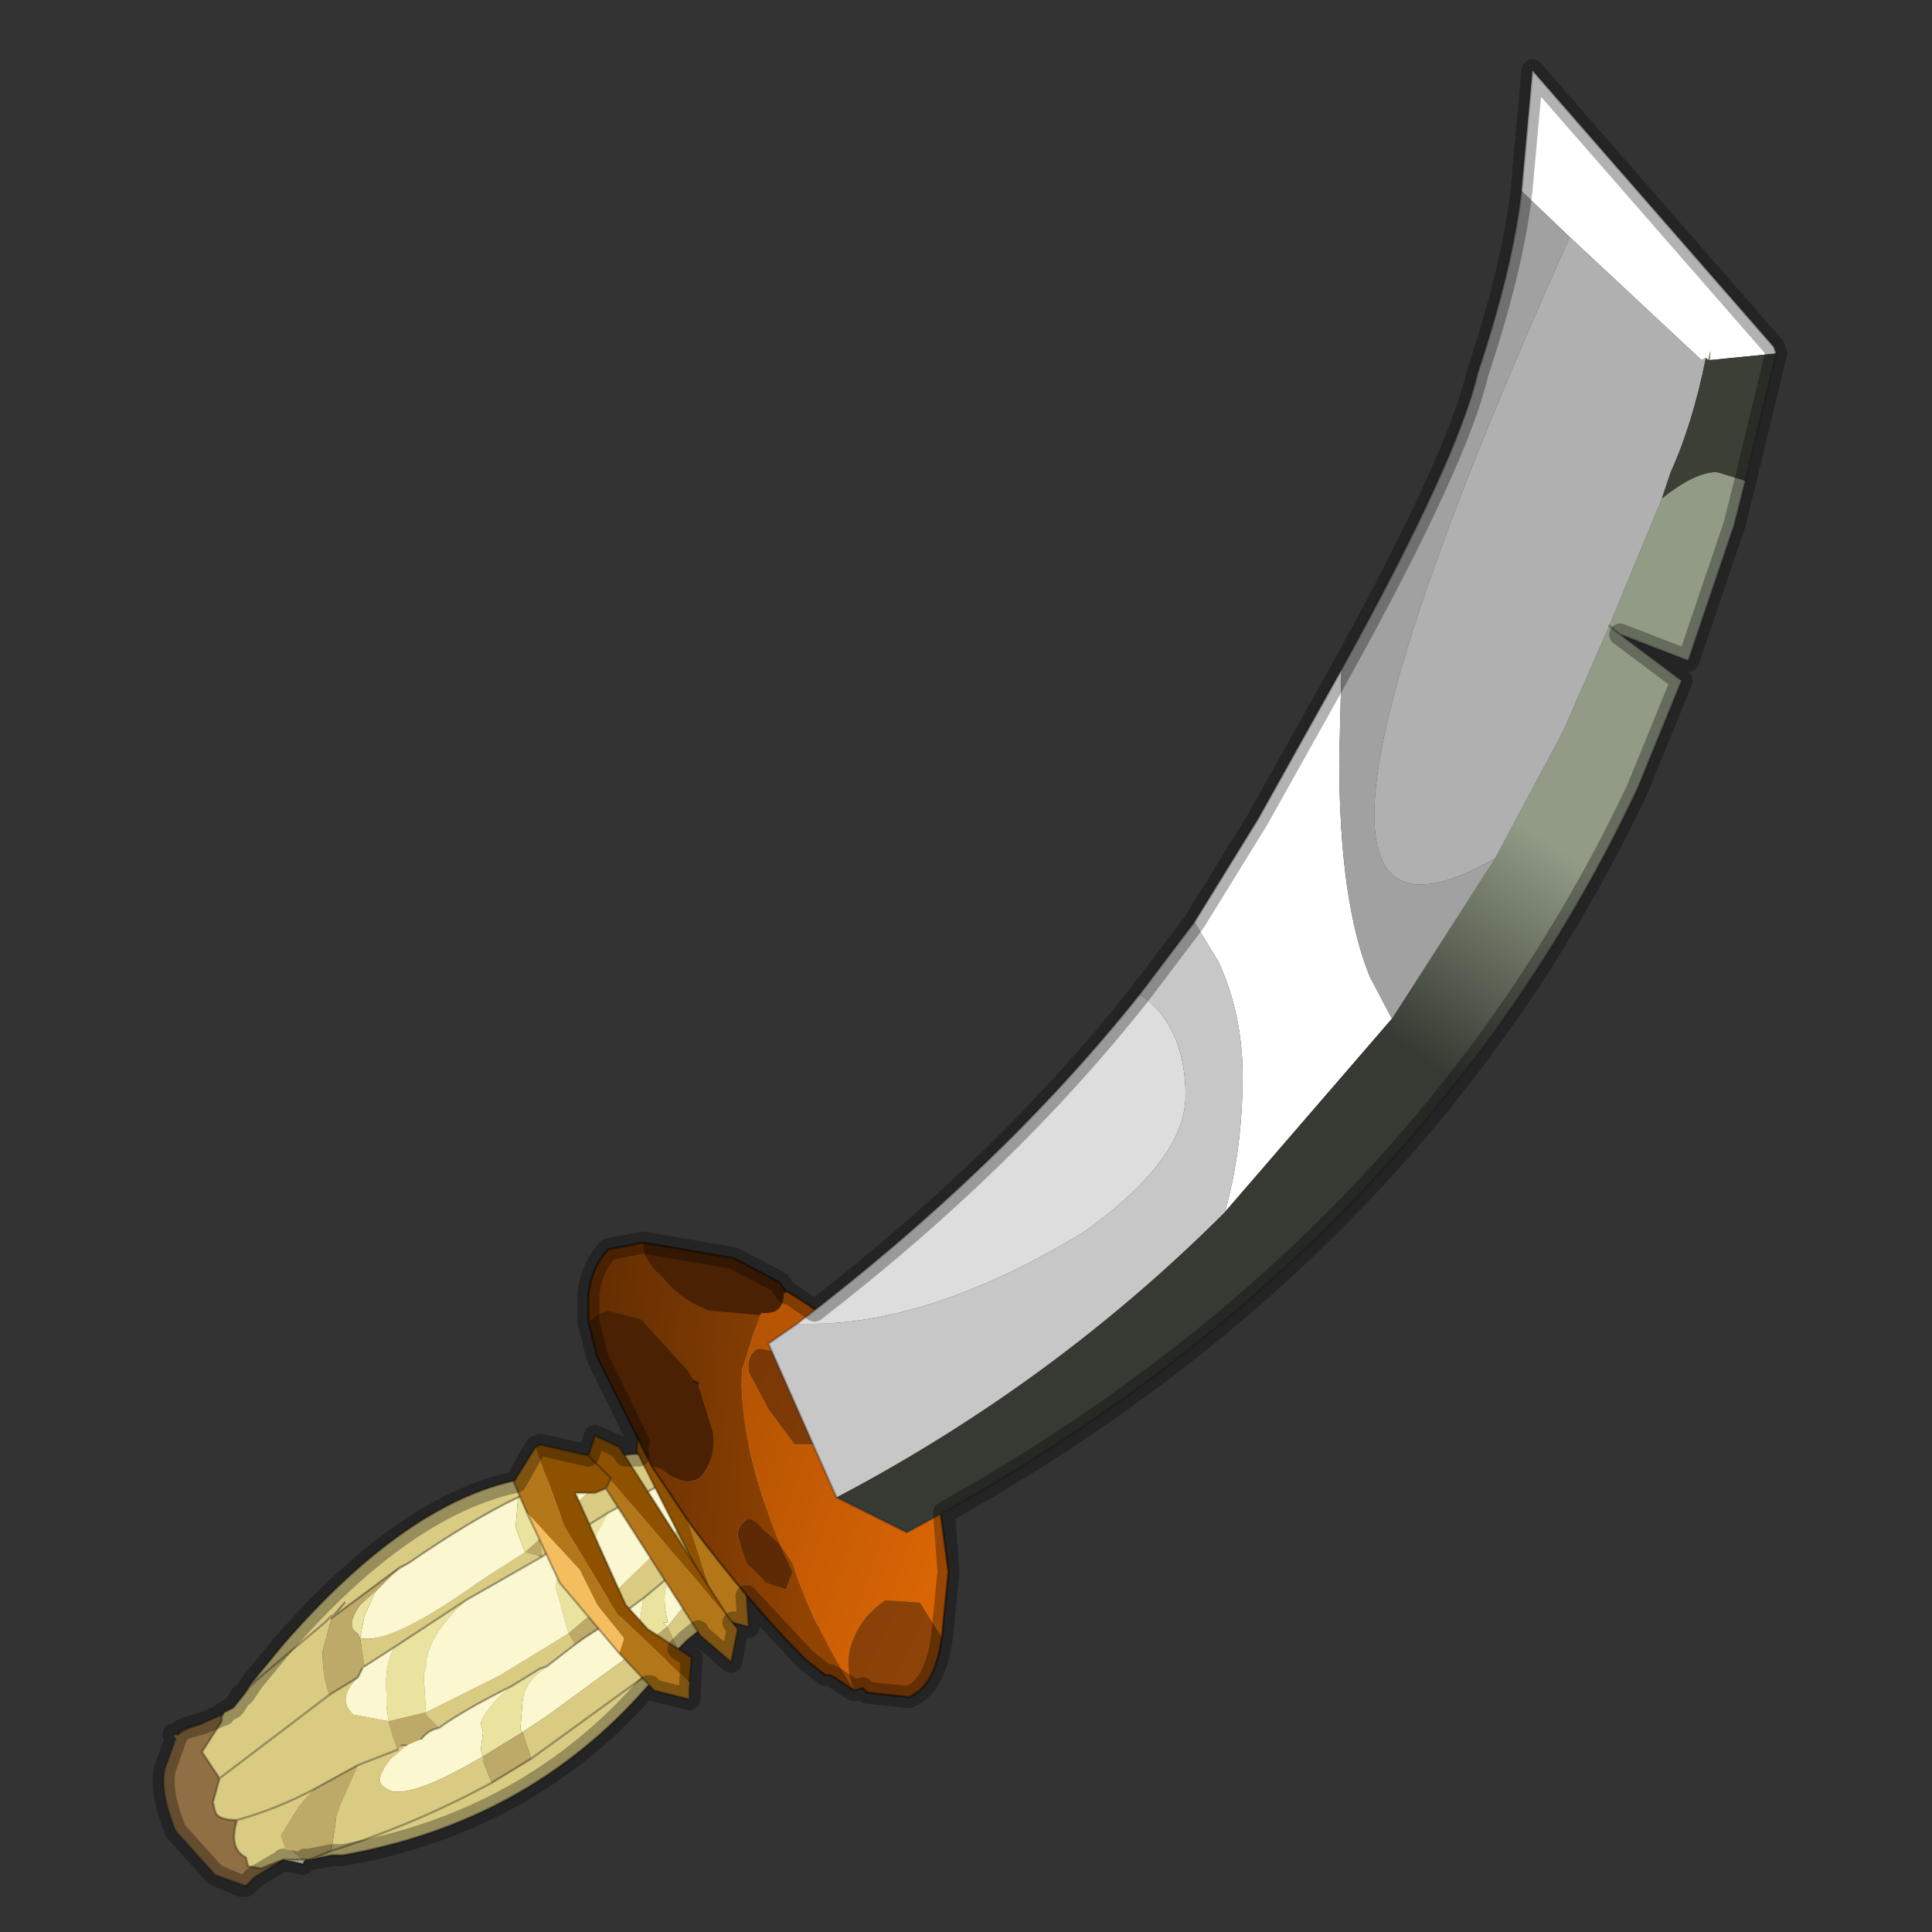 <?xml version="1.0" encoding="UTF-8" standalone="no"?>
<svg xmlns:xlink="http://www.w3.org/1999/xlink" height="440.0px" width="440.0px" xmlns="http://www.w3.org/2000/svg">
  <rect width="100%" height="100%" fill="#333333" stroke="none"/>
  <g transform="matrix(10.0, 0.0, 0.0, 10.0, 0.0, 0.0)">
    <use height="44.0" transform="matrix(1.0, 0.0, 0.0, 1.0, 0.0, 0.0)" width="44.0" xlink:href="#shape0"/>
  </g>
  <defs>
    <g id="shape0" transform="matrix(1.0, 0.0, 0.0, 1.0, 0.0, 0.0)">
      <path d="M44.0 44.0 L0.0 44.0 0.0 0.0 44.0 0.0 44.0 44.0" fill="#43adca" fill-opacity="0.0" fill-rule="evenodd" stroke="none"/>
      <path d="M16.25 30.45 L16.25 30.4 17.65 30.15 Q18.45 30.4 19.05 31.0 L18.25 31.45 16.25 30.45 M11.5 35.6 L12.4 35.0 14.0 33.9 14.05 34.85 12.35 35.8 11.5 35.6 M14.35 33.5 L15.5 32.55 15.6 33.6 14.95 33.75 14.35 33.5" fill="#d7b78b" fill-rule="evenodd" stroke="none"/>
      <path d="M16.25 30.45 L18.25 31.45 19.05 31.0 Q19.9 31.65 20.35 32.8 L20.45 32.85 19.3 33.6 19.5 36.1 18.75 37.05 17.95 36.95 16.8 35.85 Q17.0 35.7 17.35 35.5 L18.6 36.15 18.9 35.55 18.85 34.85 18.8 34.0 17.85 32.5 16.9 31.9 16.7 31.65 16.5 31.8 16.05 32.15 17.3 33.25 17.95 34.8 17.05 35.3 16.65 35.2 16.0 35.8 13.25 36.9 11.35 35.65 11.5 35.6 12.35 35.8 14.05 34.85 14.0 33.9 14.35 33.5 14.95 33.75 15.6 33.6 15.5 32.55 15.55 32.6 16.25 30.45 M15.55 32.6 L16.05 32.15 15.55 32.6" fill="#c5a579" fill-rule="evenodd" stroke="none"/>
      <path d="M20.45 32.85 Q21.0 35.0 20.25 36.5 19.65 36.95 18.75 37.05 L19.5 36.1 19.3 33.6 20.45 32.85 M16.8 35.85 L14.25 37.25 Q10.15 39.55 6.3 42.45 L5.8 42.75 5.6 42.95 4.9 42.7 4.0 41.7 Q3.65 40.85 3.75 40.3 L4.0 39.6 3.95 39.5 4.05 39.5 Q4.25 39.35 4.6 39.25 8.05 37.75 11.2 35.7 L11.35 35.7 11.35 35.65 13.25 36.9 16.0 35.8 16.65 35.2 17.05 35.3 17.95 34.8 17.3 33.25 16.05 32.15 16.5 31.8 16.7 31.65 16.9 31.9 17.85 32.5 18.8 34.0 18.85 34.85 18.3 35.05 Q18.2 35.05 17.95 35.2 L17.35 35.5 Q17.0 35.7 16.8 35.85" fill="#8f6f43" fill-rule="evenodd" stroke="none"/>
      <path d="M17.35 35.5 L17.95 35.2 Q18.2 35.05 18.3 35.05 L18.85 34.85 18.9 35.55 18.6 36.15 17.35 35.5" fill="#78582c" fill-rule="evenodd" stroke="none"/>
      <path d="M4.05 39.5 Q4.1 39.4 4.25 39.35 L4.6 39.25 Q4.25 39.35 4.05 39.5" fill="#815012" fill-rule="evenodd" stroke="none"/>
      <path d="M19.05 31.0 Q18.45 30.4 17.65 30.15 L16.25 30.4 16.25 30.45 M19.05 31.0 Q19.9 31.65 20.35 32.8 L20.45 32.85 Q21.0 35.0 20.25 36.5 19.65 36.95 18.75 37.05 L17.95 36.95 16.8 35.85 Q17.0 35.7 17.35 35.5 L17.95 35.2 Q18.2 35.05 18.3 35.05 L18.85 34.85 M14.25 37.25 Q10.15 39.55 6.3 42.45 L5.8 42.75 5.6 42.95 M3.95 39.5 L4.05 39.5 M4.6 39.25 Q8.05 37.75 11.2 35.7 L11.35 35.7 M11.5 35.6 L12.4 35.0 14.0 33.9 14.35 33.5 15.5 32.55 15.55 32.6 16.25 30.45 M16.05 32.15 L15.55 32.6 M16.9 31.9 L16.7 31.65 M4.6 39.25 Q4.25 39.35 4.05 39.5" fill="none" stroke="#000000" stroke-linecap="round" stroke-linejoin="round" stroke-opacity="0.302" stroke-width="0.05"/>
      <path d="M5.6 42.95 L4.9 42.7 4.0 41.7 Q3.65 40.85 3.75 40.3 L4.0 39.6 M4.05 39.5 Q4.1 39.4 4.25 39.35 L4.6 39.25" fill="none" stroke="#1c1c21" stroke-linecap="round" stroke-linejoin="round" stroke-opacity="0.314" stroke-width="0.05"/>
      <path d="M16.8 35.85 L14.25 37.25" fill="none" stroke="#000000" stroke-linecap="round" stroke-linejoin="round" stroke-opacity="0.302" stroke-width="0.6"/>
      <path d="M12.7 33.65 L12.9 33.55 12.7 33.65 12.65 33.6 12.9 33.55 12.9 33.5 13.95 33.2 13.75 33.65 12.3 35.05 12.2 34.4 12.4 33.75 12.7 33.65 M11.8 34.1 L11.75 34.7 11.75 34.8 11.95 35.35 10.95 36.0 Q8.85 37.5 8.2 37.3 L8.3 36.8 8.55 36.25 8.65 36.15 8.95 35.85 9.3 35.6 Q10.75 34.6 11.8 34.1 M12.35 35.45 L13.05 34.95 12.75 35.6 12.65 36.15 12.75 36.5 12.95 37.2 11.4 38.15 9.7 39.0 9.65 38.15 9.7 37.95 Q9.7 37.3 10.6 36.45 L12.35 35.45 M13.85 34.45 L15.35 33.65 15.75 34.0 15.95 34.1 15.3 35.0 13.65 36.6 13.45 36.15 13.35 35.4 13.85 34.45 M13.9 36.95 L14.65 36.4 14.55 37.1 14.55 37.3 14.55 37.55 12.5 39.05 11.9 39.45 11.85 39.4 11.9 38.75 Q11.95 38.3 12.4 38.0 L12.45 37.95 13.1 37.45 Q13.5 37.15 13.9 36.95 M15.25 35.9 L16.05 35.4 16.2 35.6 16.25 35.75 15.2 37.05 15.1 36.95 15.2 36.95 15.2 36.9 Q15.05 36.3 15.25 35.9 M5.7 38.4 L5.55 38.6 5.75 38.3 5.7 38.4 M8.3 37.95 L9.0 37.5 Q8.75 37.9 8.8 38.55 L8.8 38.85 8.85 39.2 8.05 39.05 Q7.65 38.7 8.15 38.2 L8.25 38.0 8.3 37.95 M10.0 39.35 Q10.55 38.95 11.65 38.4 11.05 38.9 10.95 39.25 L11.0 39.45 10.95 39.85 11.0 40.0 Q9.15 41.1 8.75 40.7 8.5 40.55 8.9 40.05 L9.2 39.8 9.15 39.75 9.25 39.75 9.6 39.6 Q9.75 39.4 10.0 39.35 M6.9 42.35 L6.95 42.35 6.9 42.45 6.45 42.35 6.9 42.35" fill="#fbf7d0" fill-rule="evenodd" stroke="none"/>
      <path d="M12.4 33.75 L12.2 34.4 12.3 35.05 11.95 35.35 11.75 34.8 11.75 34.7 11.8 34.1 12.4 33.75 M9.3 35.6 L8.95 35.85 9.1 35.7 9.3 35.6 M8.65 36.15 L8.55 36.25 8.3 36.8 8.2 37.3 8.15 37.2 Q7.85 37.05 8.2 36.55 L8.65 36.15 M13.05 34.95 L13.85 34.45 13.35 35.4 13.45 36.15 13.65 36.6 12.95 37.2 12.75 36.5 12.65 36.15 12.75 35.6 13.05 34.95 M14.65 36.4 L15.25 35.9 Q15.05 36.3 15.2 36.9 L15.2 36.95 15.1 36.95 15.2 37.05 14.55 37.55 14.55 37.3 14.55 37.1 14.65 36.4 M7.55 36.85 L7.55 36.8 7.85 36.5 7.55 36.85 M9.0 37.5 L10.6 36.45 Q9.7 37.3 9.7 37.95 L9.65 38.15 9.7 39.0 8.85 39.2 8.8 38.85 8.8 38.55 Q8.75 37.9 9.0 37.5 M11.65 38.4 L12.3 38.0 12.45 37.95 12.4 38.0 Q11.95 38.3 11.9 38.75 L11.85 39.4 11.9 39.45 11.0 40.0 10.95 39.85 11.0 39.45 10.95 39.25 Q11.05 38.9 11.65 38.4" fill="#eae39f" fill-rule="evenodd" stroke="none"/>
      <path d="M12.7 33.65 L12.4 33.75 11.8 34.1 Q10.75 34.6 9.3 35.6 L9.1 35.7 7.55 36.85 7.35 37.6 7.35 37.7 Q7.35 38.2 7.5 38.6 L5.0 40.5 7.5 38.6 8.15 38.2 Q7.65 38.7 8.05 39.05 L8.85 39.2 8.9 39.4 9.05 39.85 9.15 39.75 9.2 39.8 8.9 40.05 Q8.5 40.55 8.75 40.7 9.15 41.1 11.0 40.0 L11.0 40.1 11.2 40.6 Q9.45 41.55 7.55 42.15 9.45 41.55 11.2 40.6 L12.1 40.05 11.95 39.6 11.9 39.45 12.5 39.05 14.55 37.55 14.65 38.2 12.1 40.05 14.65 38.2 15.35 37.7 14.8 38.35 14.75 38.4 Q12.05 41.5 7.8 42.25 L7.55 42.25 7.05 42.35 7.55 42.15 7.65 41.45 7.65 41.4 7.75 41.1 8.15 40.2 9.05 39.85 8.15 40.2 7.15 40.75 6.8 41.15 6.4 41.8 6.5 42.1 6.6 42.1 6.9 42.35 6.45 42.35 5.95 42.55 5.65 42.5 5.6 42.3 Q5.2 42.1 5.4 41.45 4.95 41.45 4.9 41.25 L4.85 41.05 5.0 40.5 4.6 39.9 5.05 39.2 5.05 39.1 5.1 39.0 5.3 38.9 5.35 38.85 5.55 38.6 5.7 38.4 5.8 38.3 7.4 36.95 7.55 36.8 7.4 36.95 5.8 38.3 5.7 38.4 5.75 38.3 6.45 37.45 Q9.7 33.7 12.65 33.6 L12.7 33.65 M12.3 35.05 L13.75 33.65 13.95 33.2 Q15.1 32.9 15.35 33.65 L13.85 34.45 13.05 34.95 12.35 35.45 12.3 35.05 M8.2 37.3 Q8.85 37.5 10.95 36.0 L11.95 35.35 12.3 35.45 12.35 35.45 10.6 36.45 9.0 37.5 8.3 37.95 8.2 37.3 M13.9 36.95 L13.65 36.6 15.3 35.0 15.95 34.1 16.2 34.6 16.25 34.8 16.05 35.4 15.25 35.9 14.65 36.4 13.9 36.95 M15.2 37.05 L16.25 35.75 Q16.5 36.3 16.15 36.95 L15.65 37.35 15.45 37.55 15.45 37.6 15.2 37.05 M7.55 36.8 L7.55 36.85 7.85 36.5 7.55 36.8 M9.7 39.0 L11.4 38.15 12.95 37.2 13.1 37.45 12.45 37.95 12.3 38.0 11.65 38.4 Q10.55 38.95 10.0 39.35 L9.7 39.05 9.7 39.0 M5.4 41.45 Q6.3 41.2 7.15 40.75 6.3 41.2 5.4 41.45" fill="#dacb83" fill-rule="evenodd" stroke="none"/>
      <path d="M8.95 35.85 L8.65 36.15 8.2 36.55 Q7.85 37.05 8.15 37.2 L8.2 37.3 8.3 37.95 8.25 38.0 8.15 38.2 7.5 38.6 Q7.35 38.2 7.35 37.7 L7.35 37.6 7.55 36.85 9.1 35.7 8.95 35.85 M11.95 35.35 L12.3 35.05 12.35 35.45 12.3 35.45 11.95 35.35 M13.65 36.6 L13.9 36.95 Q13.5 37.15 13.1 37.45 L12.95 37.2 13.65 36.6 M14.55 37.55 L15.2 37.05 15.45 37.6 15.35 37.7 14.65 38.2 14.55 37.55 M9.7 39.0 L9.7 39.05 10.0 39.35 Q9.75 39.4 9.6 39.6 L9.25 39.75 9.15 39.75 9.05 39.85 8.9 39.4 8.85 39.2 9.7 39.0 M8.15 40.2 L7.75 41.1 7.65 41.4 7.65 41.45 7.55 42.15 7.05 42.35 6.95 42.35 6.9 42.35 6.6 42.1 6.5 42.1 6.4 41.8 6.8 41.15 7.15 40.75 8.15 40.2 M11.2 40.6 L11.0 40.1 11.0 40.0 11.9 39.45 11.95 39.6 12.1 40.05 11.2 40.6" fill="#bdaa69" fill-rule="evenodd" stroke="none"/>
      <path d="M12.9 33.55 L12.7 33.65 12.4 33.75 M13.95 33.2 L12.9 33.5 12.9 33.55 12.65 33.6 M11.8 34.1 Q10.75 34.6 9.3 35.6 M12.35 35.45 L13.05 34.95 13.85 34.45 15.35 33.65 Q15.1 32.9 13.95 33.2 M12.35 35.45 L12.3 35.45 M10.6 36.45 L12.35 35.45 M13.9 36.95 L14.65 36.4 15.25 35.9 16.05 35.4 16.25 34.8 16.2 34.6 15.95 34.1 M11.8 34.1 L12.4 33.75 M15.75 34.0 L15.35 33.65 M15.45 37.55 L15.65 37.35 16.15 36.95 Q16.5 36.3 16.25 35.75 M16.2 35.6 L16.05 35.4 M7.55 36.8 L7.4 36.95 5.8 38.3 5.7 38.4 5.55 38.6 5.35 38.85 5.3 38.9 5.1 39.0 5.05 39.1 5.05 39.2 4.6 39.9 5.0 40.5 7.5 38.6 8.15 38.2 8.25 38.0 M7.55 36.85 L7.85 36.5 M8.3 37.95 L9.0 37.5 10.6 36.45 M13.1 37.45 Q13.5 37.15 13.9 36.95 M9.1 35.7 L7.55 36.85 M9.1 35.7 L9.3 35.6 M10.0 39.35 Q10.55 38.95 11.65 38.4 L12.3 38.0 12.45 37.95 13.1 37.45 M9.25 39.75 L9.15 39.75 M9.05 39.85 L8.15 40.2 7.15 40.75 Q6.3 41.2 5.4 41.45 4.95 41.45 4.9 41.25 L4.85 41.05 5.0 40.5 M7.55 42.15 Q9.45 41.55 11.2 40.6 M10.0 39.35 Q9.75 39.4 9.6 39.6 M5.55 38.6 L5.75 38.3 6.45 37.45 Q9.7 33.7 12.65 33.6 M6.9 42.35 L6.95 42.35 7.05 42.35 7.55 42.15 M6.45 42.35 L5.95 42.55 5.65 42.5 5.6 42.3 Q5.2 42.1 5.4 41.45 M14.75 38.4 Q12.05 41.5 7.8 42.25 L7.55 42.25 7.05 42.35 M6.9 42.35 L6.45 42.35 6.9 42.45 6.95 42.35 M15.45 37.6 L15.35 37.7 14.8 38.35 M12.1 40.05 L14.65 38.2 15.35 37.7 M12.1 40.05 L11.2 40.6" fill="none" stroke="#000000" stroke-linecap="round" stroke-linejoin="round" stroke-opacity="0.302" stroke-width="0.05"/>
      <path d="M15.35 31.7 L16.2 31.65 16.55 32.2 17.05 33.6 17.45 34.3 17.75 35.05 17.8 35.05 18.0 35.15 18.35 36.15 18.2 36.8 17.9 36.65 17.85 36.6 17.35 34.7 16.4 32.95 15.35 31.7 M15.35 33.2 L17.0 36.3 17.05 37.05 16.5 36.9 16.3 36.6 15.2 33.2 15.35 33.2" fill="#b3771a" fill-rule="evenodd" stroke="none"/>
      <path d="M16.3 36.6 L14.5 33.05 14.55 32.55 14.95 32.6 15.3 31.7 15.35 31.7 16.4 32.95 17.35 34.7 17.85 36.6 17.4 36.45 17.4 35.4 17.15 34.8 15.7 32.75 15.5 33.15 15.35 33.2 15.2 33.2 16.3 36.6 M14.95 32.6 L15.15 33.2 15.2 33.2 15.15 33.2 14.95 32.6" fill="#8d5100" fill-rule="evenodd" stroke="none"/>
      <path d="M16.55 32.2 L17.45 33.45 18.0 35.15 17.8 35.05 17.75 35.05 17.45 34.3 17.05 33.6 16.55 32.2" fill="#f4bd5e" fill-rule="evenodd" stroke="none"/>
      <path d="M16.3 36.6 L14.5 33.05 14.55 32.55 14.95 32.6 15.3 31.7 15.35 31.7 16.2 31.65 16.55 32.2 17.45 33.45 18.0 35.15 18.35 36.15 18.2 36.8 17.9 36.65 M17.85 36.6 L17.4 36.45 17.4 35.4 17.15 34.8 15.7 32.75 15.5 33.15 15.35 33.2 17.0 36.3 17.05 37.05 16.5 36.9 16.3 36.6 M15.2 33.2 L15.15 33.2 14.95 32.6 M15.35 33.2 L15.2 33.2" fill="none" stroke="#000000" stroke-linecap="round" stroke-linejoin="round" stroke-opacity="0.302" stroke-width="0.05"/>
      <path d="M13.9 33.7 L16.6 36.85 16.8 37.1 16.65 37.85 15.95 37.25 13.8 33.9 13.9 33.7 M15.7 38.3 L15.7 38.4 15.7 38.7 14.9 38.5 14.1 37.65 14.2 37.35 14.2 37.3 13.6 36.55 13.2 35.75 12.0 34.45 11.7 33.75 12.2 32.95 12.85 34.75 14.05 36.75 15.7 38.3" fill="#b3771a" fill-rule="evenodd" stroke="none"/>
      <path d="M13.4 33.15 L13.55 32.7 14.1 32.95 16.6 36.85 13.9 33.7 13.9 33.65 13.4 33.15 13.9 33.65 13.9 33.7 13.8 33.9 13.55 34.0 13.1 34.0 14.25 36.55 14.75 37.1 15.75 37.75 15.7 38.3 14.05 36.75 12.85 34.75 12.2 32.95 12.3 32.9 13.4 33.15" fill="#8d5100" fill-rule="evenodd" stroke="none"/>
      <path d="M14.1 37.65 L12.75 36.05 12.0 34.45 13.2 35.75 13.6 36.55 14.2 37.3 14.2 37.35 14.1 37.65" fill="#f4bd5e" fill-rule="evenodd" stroke="none"/>
      <path d="M16.6 36.85 L14.1 32.95 13.55 32.7 13.4 33.15 13.9 33.65 13.9 33.7 M16.6 36.85 L16.8 37.1 16.65 37.85 15.95 37.25 13.8 33.9 13.55 34.0 13.1 34.0 14.25 36.55 14.75 37.1 15.75 37.75 15.7 38.3 M15.7 38.4 L15.7 38.7 14.9 38.5 14.1 37.65 12.75 36.05 12.0 34.45 11.7 33.75 12.2 32.95 12.3 32.9 13.4 33.15 M13.8 33.9 L13.9 33.7" fill="none" stroke="#000000" stroke-linecap="round" stroke-linejoin="round" stroke-opacity="0.302" stroke-width="0.05"/>
      <path d="M17.9 29.45 L17.85 29.45 Q17.85 29.95 17.35 29.9 L17.3 29.95 16.15 29.85 Q15.5 29.6 15.1 29.1 14.6 28.65 14.65 28.3 L16.7 28.65 17.75 29.2 17.85 29.35 17.9 29.45 M13.4 30.1 L13.6 29.95 13.85 29.85 14.6 30.05 15.65 31.2 15.8 31.45 15.9 31.5 16.25 32.65 Q16.3 33.25 15.95 33.65 15.6 33.9 15.05 33.45 L14.85 33.4 13.6 30.9 13.4 30.1" fill="#4a2103" fill-rule="evenodd" stroke="none"/>
      <path d="M16.95 34.65 Q17.1 34.5 17.35 34.8 L17.75 35.15 18.05 35.8 17.9 36.2 17.45 36.05 17.0 35.6 16.8 35.0 Q16.8 34.75 16.95 34.65" fill="#5c2a04" fill-rule="evenodd" stroke="none"/>
      <path d="M14.65 28.3 Q14.6 28.65 15.1 29.1 15.5 29.6 16.15 29.85 L17.3 29.95 16.9 31.2 Q16.8 32.75 17.75 35.15 L18.05 35.6 Q18.45 36.9 19.45 38.5 L19.0 38.2 18.9 38.15 18.8 38.15 18.35 37.8 Q17.1 36.55 15.75 34.75 L14.85 33.4 15.05 33.45 Q15.6 33.9 15.95 33.65 16.3 33.25 16.25 32.65 L15.9 31.5 15.8 31.45 15.65 31.2 14.6 30.05 13.85 29.85 13.6 29.95 13.4 30.1 13.4 29.5 Q13.45 28.9 13.85 28.45 L14.65 28.3 M16.95 34.65 Q16.8 34.75 16.8 35.0 L17.0 35.6 17.45 36.05 17.9 36.2 18.05 35.8 17.75 35.15 17.35 34.8 Q17.1 34.5 16.95 34.65" fill="url(#gradient0)" fill-rule="evenodd" stroke="none"/>
      <path d="M19.45 38.5 Q19.2 37.85 19.45 37.3 19.65 36.8 20.15 36.45 L20.2 36.45 20.95 36.5 21.45 37.3 Q21.3 38.4 20.7 38.65 L19.75 38.55 19.65 38.45 19.45 38.5 M21.35 33.9 L21.05 34.25 Q20.8 34.25 20.4 33.85 L19.85 32.85 Q19.55 32.15 19.6 31.75 19.65 31.25 19.9 31.25 19.95 31.15 20.0 31.2 L20.25 31.35 Q21.05 32.5 21.35 33.9 M17.3 30.7 L17.95 30.85 18.5 31.45 18.85 32.35 Q19.0 32.85 18.65 32.9 L18.1 32.9 17.5 32.1 17.05 31.25 Q17.0 30.8 17.3 30.7" fill="url(#gradient1)" fill-rule="evenodd" stroke="none"/>
      <path d="M17.3 29.95 L17.35 29.9 Q17.85 29.95 17.85 29.45 L17.9 29.45 17.9 29.4 Q19.2 30.15 20.0 31.2 19.95 31.15 19.9 31.25 19.65 31.25 19.6 31.75 19.55 32.15 19.85 32.85 L20.4 33.85 Q20.8 34.25 21.05 34.25 L21.35 33.9 21.6 35.8 21.45 37.3 20.95 36.5 20.2 36.45 20.15 36.45 Q19.65 36.8 19.45 37.3 19.2 37.85 19.45 38.5 18.45 36.9 18.05 35.6 L17.75 35.15 Q16.8 32.75 16.9 31.2 L17.3 29.95 M17.3 30.7 Q17.0 30.8 17.05 31.25 L17.5 32.1 18.1 32.9 18.65 32.9 Q19.0 32.85 18.85 32.35 L18.5 31.45 17.95 30.85 17.3 30.7" fill="url(#gradient2)" fill-rule="evenodd" stroke="none"/>
      <path d="M17.85 29.35 L17.75 29.2 16.7 28.65 14.65 28.3 M21.45 37.3 L21.6 35.8 21.35 33.9 Q21.05 32.5 20.25 31.35 L20.0 31.2 Q19.2 30.15 17.9 29.4 L17.85 29.35 M13.4 30.1 L13.6 30.9 14.85 33.4 15.75 34.75 Q17.1 36.55 18.35 37.8 L18.8 38.15 18.9 38.15 19.0 38.2 19.45 38.5 19.65 38.45 19.75 38.55 20.7 38.65 Q21.3 38.4 21.45 37.3 M15.9 31.5 L15.8 31.45 M13.4 30.1 L13.4 29.5 Q13.45 28.9 13.85 28.45 L14.65 28.3" fill="none" stroke="#000000" stroke-linecap="round" stroke-linejoin="round" stroke-opacity="0.451" stroke-width="0.05"/>
      <path d="M34.65 4.35 L34.9 1.6 40.4 7.9 40.45 8.05 38.95 8.2 38.95 8.0 38.9 8.2 38.85 8.15 38.75 8.2 35.75 5.4 34.65 4.35 M27.2 21.0 L28.65 18.65 30.55 15.25 30.5 17.3 Q30.5 20.55 31.2 22.25 L31.7 23.2 27.9 27.6 Q28.3 26.15 28.3 24.5 28.3 23.1 27.75 21.9 L27.2 21.0" fill="#ffffff" fill-rule="evenodd" stroke="none"/>
      <path d="M38.9 8.2 L38.95 8.0 38.95 8.2 38.9 8.2 M39.75 10.95 L39.5 11.95 38.45 15.05 36.9 14.45 38.3 15.5 37.3 17.95 Q32.2 28.75 20.65 34.9 L19.05 34.1 Q24.0 31.5 27.9 27.6 L31.7 23.2 34.05 19.55 35.6 16.65 36.65 14.25 37.85 11.35 Q38.6 10.75 39.1 10.75 L39.75 10.95 M36.9 14.45 L36.65 14.25 36.9 14.45" fill="url(#gradient3)" fill-rule="evenodd" stroke="none"/>
      <path d="M18.15 30.15 Q22.8 26.6 25.95 22.65 L26.05 22.7 Q27.0 23.45 27.0 24.95 27.0 26.4 24.7 28.05 21.25 30.15 18.45 30.15 L18.15 30.15" fill="#dddddd" fill-rule="evenodd" stroke="none"/>
      <path d="M34.65 4.35 L35.75 5.4 Q27.8 23.1 34.05 19.55 L31.7 23.2 31.2 22.25 Q30.5 20.55 30.5 17.3 L30.55 15.25 Q33.2 10.45 33.65 8.5 34.45 6.1 34.65 4.35" fill="#a1a1a1" fill-rule="evenodd" stroke="none"/>
      <path d="M35.75 5.4 L38.75 8.2 38.85 8.15 Q38.55 9.65 38.05 10.75 L37.85 11.35 36.65 14.25 35.6 16.65 34.05 19.55 Q27.8 23.1 35.75 5.4" fill="#b0b0b0" fill-rule="evenodd" stroke="none"/>
      <path d="M19.05 34.1 L17.5 30.6 18.15 30.15 18.45 30.15 Q21.25 30.15 24.7 28.05 27.0 26.4 27.0 24.95 27.0 23.45 26.05 22.7 L25.95 22.65 27.2 21.0 27.75 21.9 Q28.3 23.1 28.3 24.5 28.3 26.15 27.9 27.6 24.0 31.5 19.05 34.1" fill="#c7c7c7" fill-rule="evenodd" stroke="none"/>
      <path d="M38.85 8.15 L38.9 8.2 38.95 8.2 40.45 8.05 39.75 10.95 39.1 10.75 Q38.6 10.75 37.85 11.35 L38.05 10.75 Q38.55 9.65 38.85 8.15" fill="#3b3f36" fill-rule="evenodd" stroke="none"/>
      <path d="M40.45 8.05 L40.4 7.9 34.9 1.6 34.65 4.35 M40.45 8.05 L39.75 10.95 39.5 11.95 38.45 15.05 36.9 14.45 38.3 15.5 37.3 17.95 Q32.2 28.75 20.65 34.9 L19.05 34.1 17.5 30.6 18.15 30.15 Q22.8 26.6 25.95 22.65 L27.2 21.0 28.65 18.65 30.55 15.25 Q33.2 10.45 33.65 8.5 34.45 6.1 34.65 4.35 M36.65 14.25 L36.9 14.45" fill="none" stroke="#1c1c21" stroke-linecap="round" stroke-linejoin="round" stroke-opacity="0.314" stroke-width="0.05"/>
      <path d="M34.65 4.35 Q34.45 6.1 33.65 8.5 33.2 10.45 30.55 15.25 L28.65 18.65 27.2 21.0 25.95 22.65 Q22.95 26.45 18.55 29.85 L17.9 29.4 17.9 29.45 17.85 29.35 17.75 29.2 16.7 28.65 14.65 28.3 13.85 28.45 Q13.45 28.9 13.4 29.5 L13.4 30.1 13.6 30.9 14.55 32.85 14.5 33.05 14.55 33.15 14.25 33.15 14.1 32.95 13.55 32.7 13.4 33.15 12.3 32.9 12.2 32.95 11.75 33.75 Q9.2 34.3 6.45 37.45 L5.75 38.3 5.55 38.6 5.5 38.6 5.35 38.85 5.3 38.9 5.1 39.0 5.1 39.05 4.6 39.25 4.25 39.35 Q4.1 39.4 4.05 39.5 L3.95 39.5 4.0 39.6 3.75 40.3 Q3.65 40.85 4.0 41.7 L4.9 42.7 5.5 42.95 5.6 42.95 5.8 42.75 6.3 42.45 6.4 42.4 6.45 42.35 6.9 42.45 6.95 42.35 7.05 42.35 7.55 42.25 7.8 42.25 Q12.05 41.5 14.75 38.4 L14.8 38.4 14.9 38.5 15.7 38.7 15.75 37.75 15.45 37.55 15.65 37.35 15.9 37.15 15.95 37.25 16.65 37.85 16.8 37.1 16.7 36.95 17.05 37.05 17.0 36.35 18.35 37.8 18.8 38.15 18.9 38.15 19.0 38.2 19.45 38.5 19.65 38.45 19.75 38.55 20.7 38.65 Q21.3 38.4 21.45 37.3 L21.6 35.8 21.5 34.45 Q32.4 28.35 37.3 17.95 L38.3 15.5 36.9 14.45 38.45 15.05 39.5 11.95 39.75 10.95 40.45 8.05 40.4 7.9 34.9 1.6 34.65 4.35 Z" fill="none" stroke="#000000" stroke-linecap="round" stroke-linejoin="round" stroke-opacity="0.302" stroke-width="0.5"/>
    </g>
    <linearGradient gradientTransform="matrix(-0.003, -0.001, -3.0E-4, 0.004, 16.1, 32.9)" gradientUnits="userSpaceOnUse" id="gradient0" spreadMethod="pad" x1="-819.2" x2="819.2">
      <stop offset="0.008" stop-color="#914302"/>
      <stop offset="1.0" stop-color="#662f02"/>
    </linearGradient>
    <linearGradient gradientTransform="matrix(-0.004, -0.003, -5.0E-4, 0.001, 18.85, 35.6)" gradientUnits="userSpaceOnUse" id="gradient1" spreadMethod="pad" x1="-819.2" x2="819.2">
      <stop offset="0.008" stop-color="#914507"/>
      <stop offset="1.0" stop-color="#783706"/>
    </linearGradient>
    <linearGradient gradientTransform="matrix(-0.004, -0.003, -0.001, 0.003, 18.95, 33.9)" gradientUnits="userSpaceOnUse" id="gradient2" spreadMethod="pad" x1="-819.2" x2="819.2">
      <stop offset="0.008" stop-color="#e06804"/>
      <stop offset="1.0" stop-color="#ad5003"/>
    </linearGradient>
    <linearGradient gradientTransform="matrix(0.003, -0.004, -0.029, -0.02, 53.2, 33.5)" gradientUnits="userSpaceOnUse" id="gradient3" spreadMethod="pad" x1="-819.2" x2="819.2">
      <stop offset="0.0" stop-color="#363a32"/>
      <stop offset="0.698" stop-color="#919b86"/>
    </linearGradient>
  </defs>
</svg>
